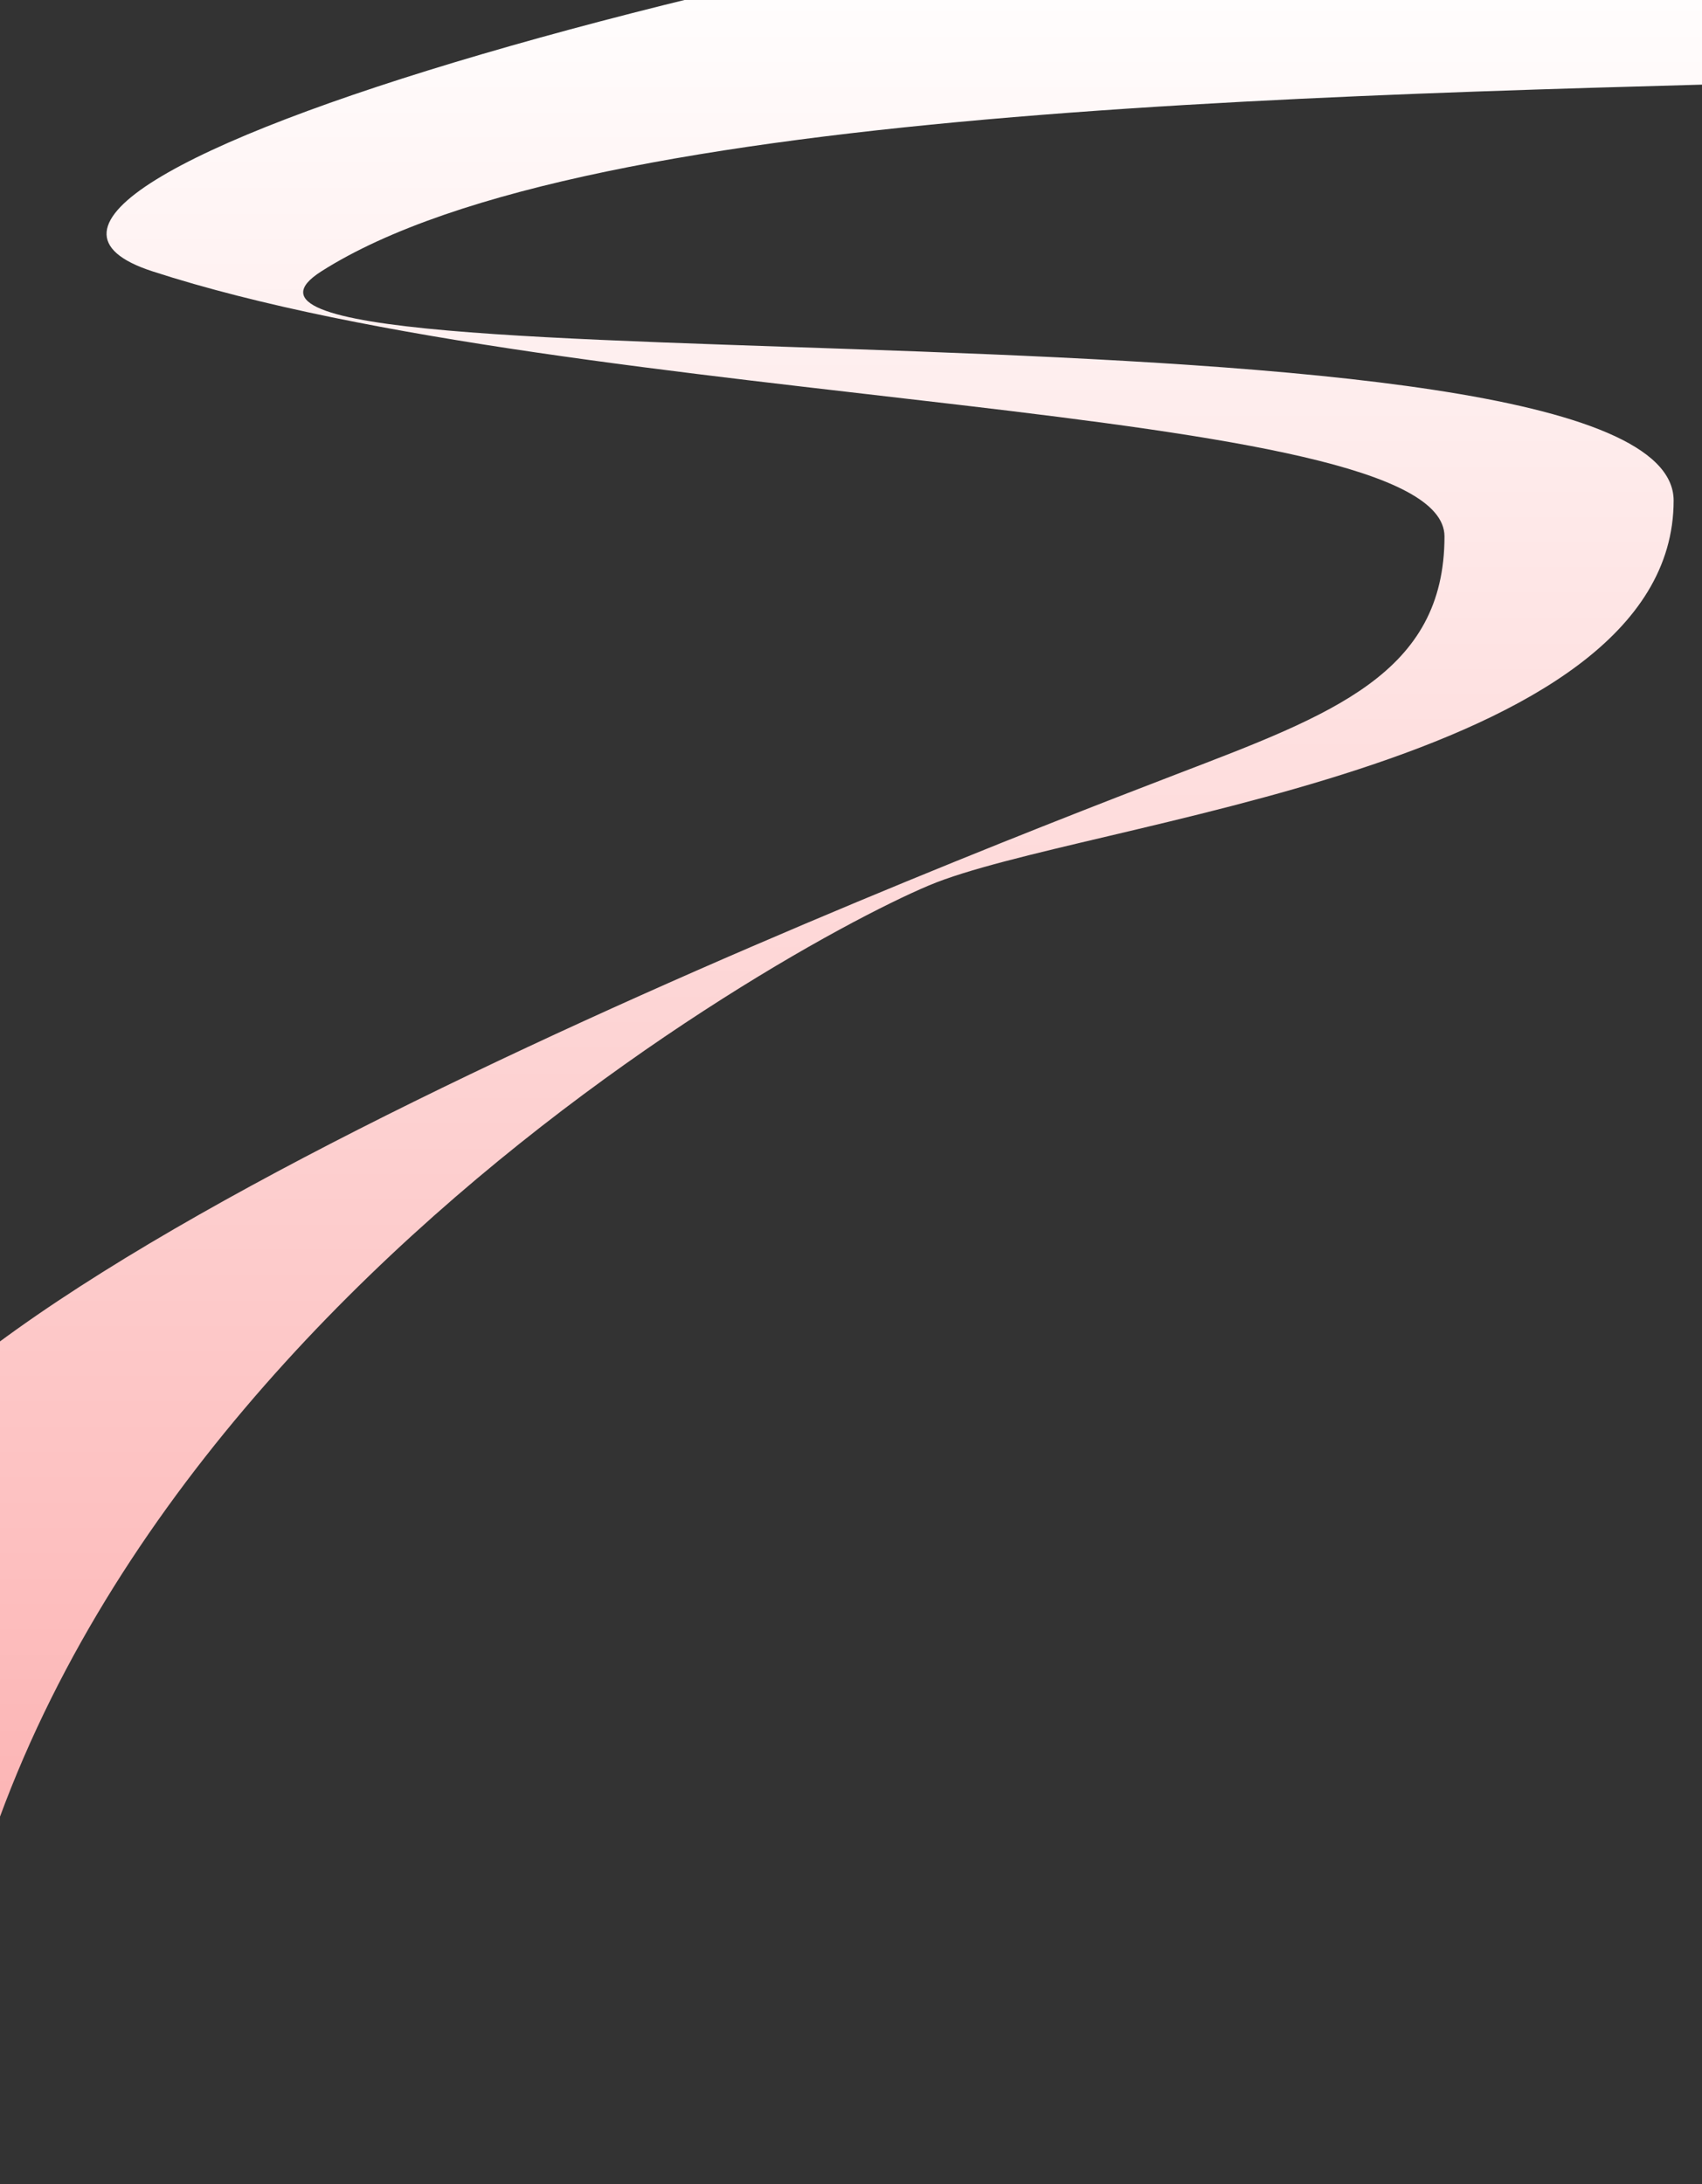 <svg width="1920" height="2463" viewBox="0 0 1920 2463" fill="none" xmlns="http://www.w3.org/2000/svg">
<rect x="0" y="0" width="1920" height="2463" fill="#333333" stroke="none"/>
<path d="M1048 998.501C861.017 1077.32 -75.075 1606 -75.075 2462.5L-191 1740.5C-155.575 1451.5 1022.5 990.002 1327.5 873.002C1502.88 805.723 1629.5 759.504 1629.5 605.004C1629.5 450.504 657.002 463.504 172 306.004C-123.77 209.955 902.5 -86.998 1844.5 -186.998L2174 88.502C1539 107.002 664.733 113.724 362.5 306.004C134.315 451.174 1888 316.004 1888 564.504C1888 866.504 1220 926.001 1048 998.501Z" fill="url(#paint0_linear_239_14944)"/>
<defs>
<linearGradient id="paint0_linear_239_14944" x1="1002.5" y1="2250.5" x2="1002.5" y2="-58.498" gradientUnits="userSpaceOnUse">
<stop stop-color="#FCAEAE"/>
<stop offset="1" stop-color="white"/>
</linearGradient>
</defs>
</svg>
